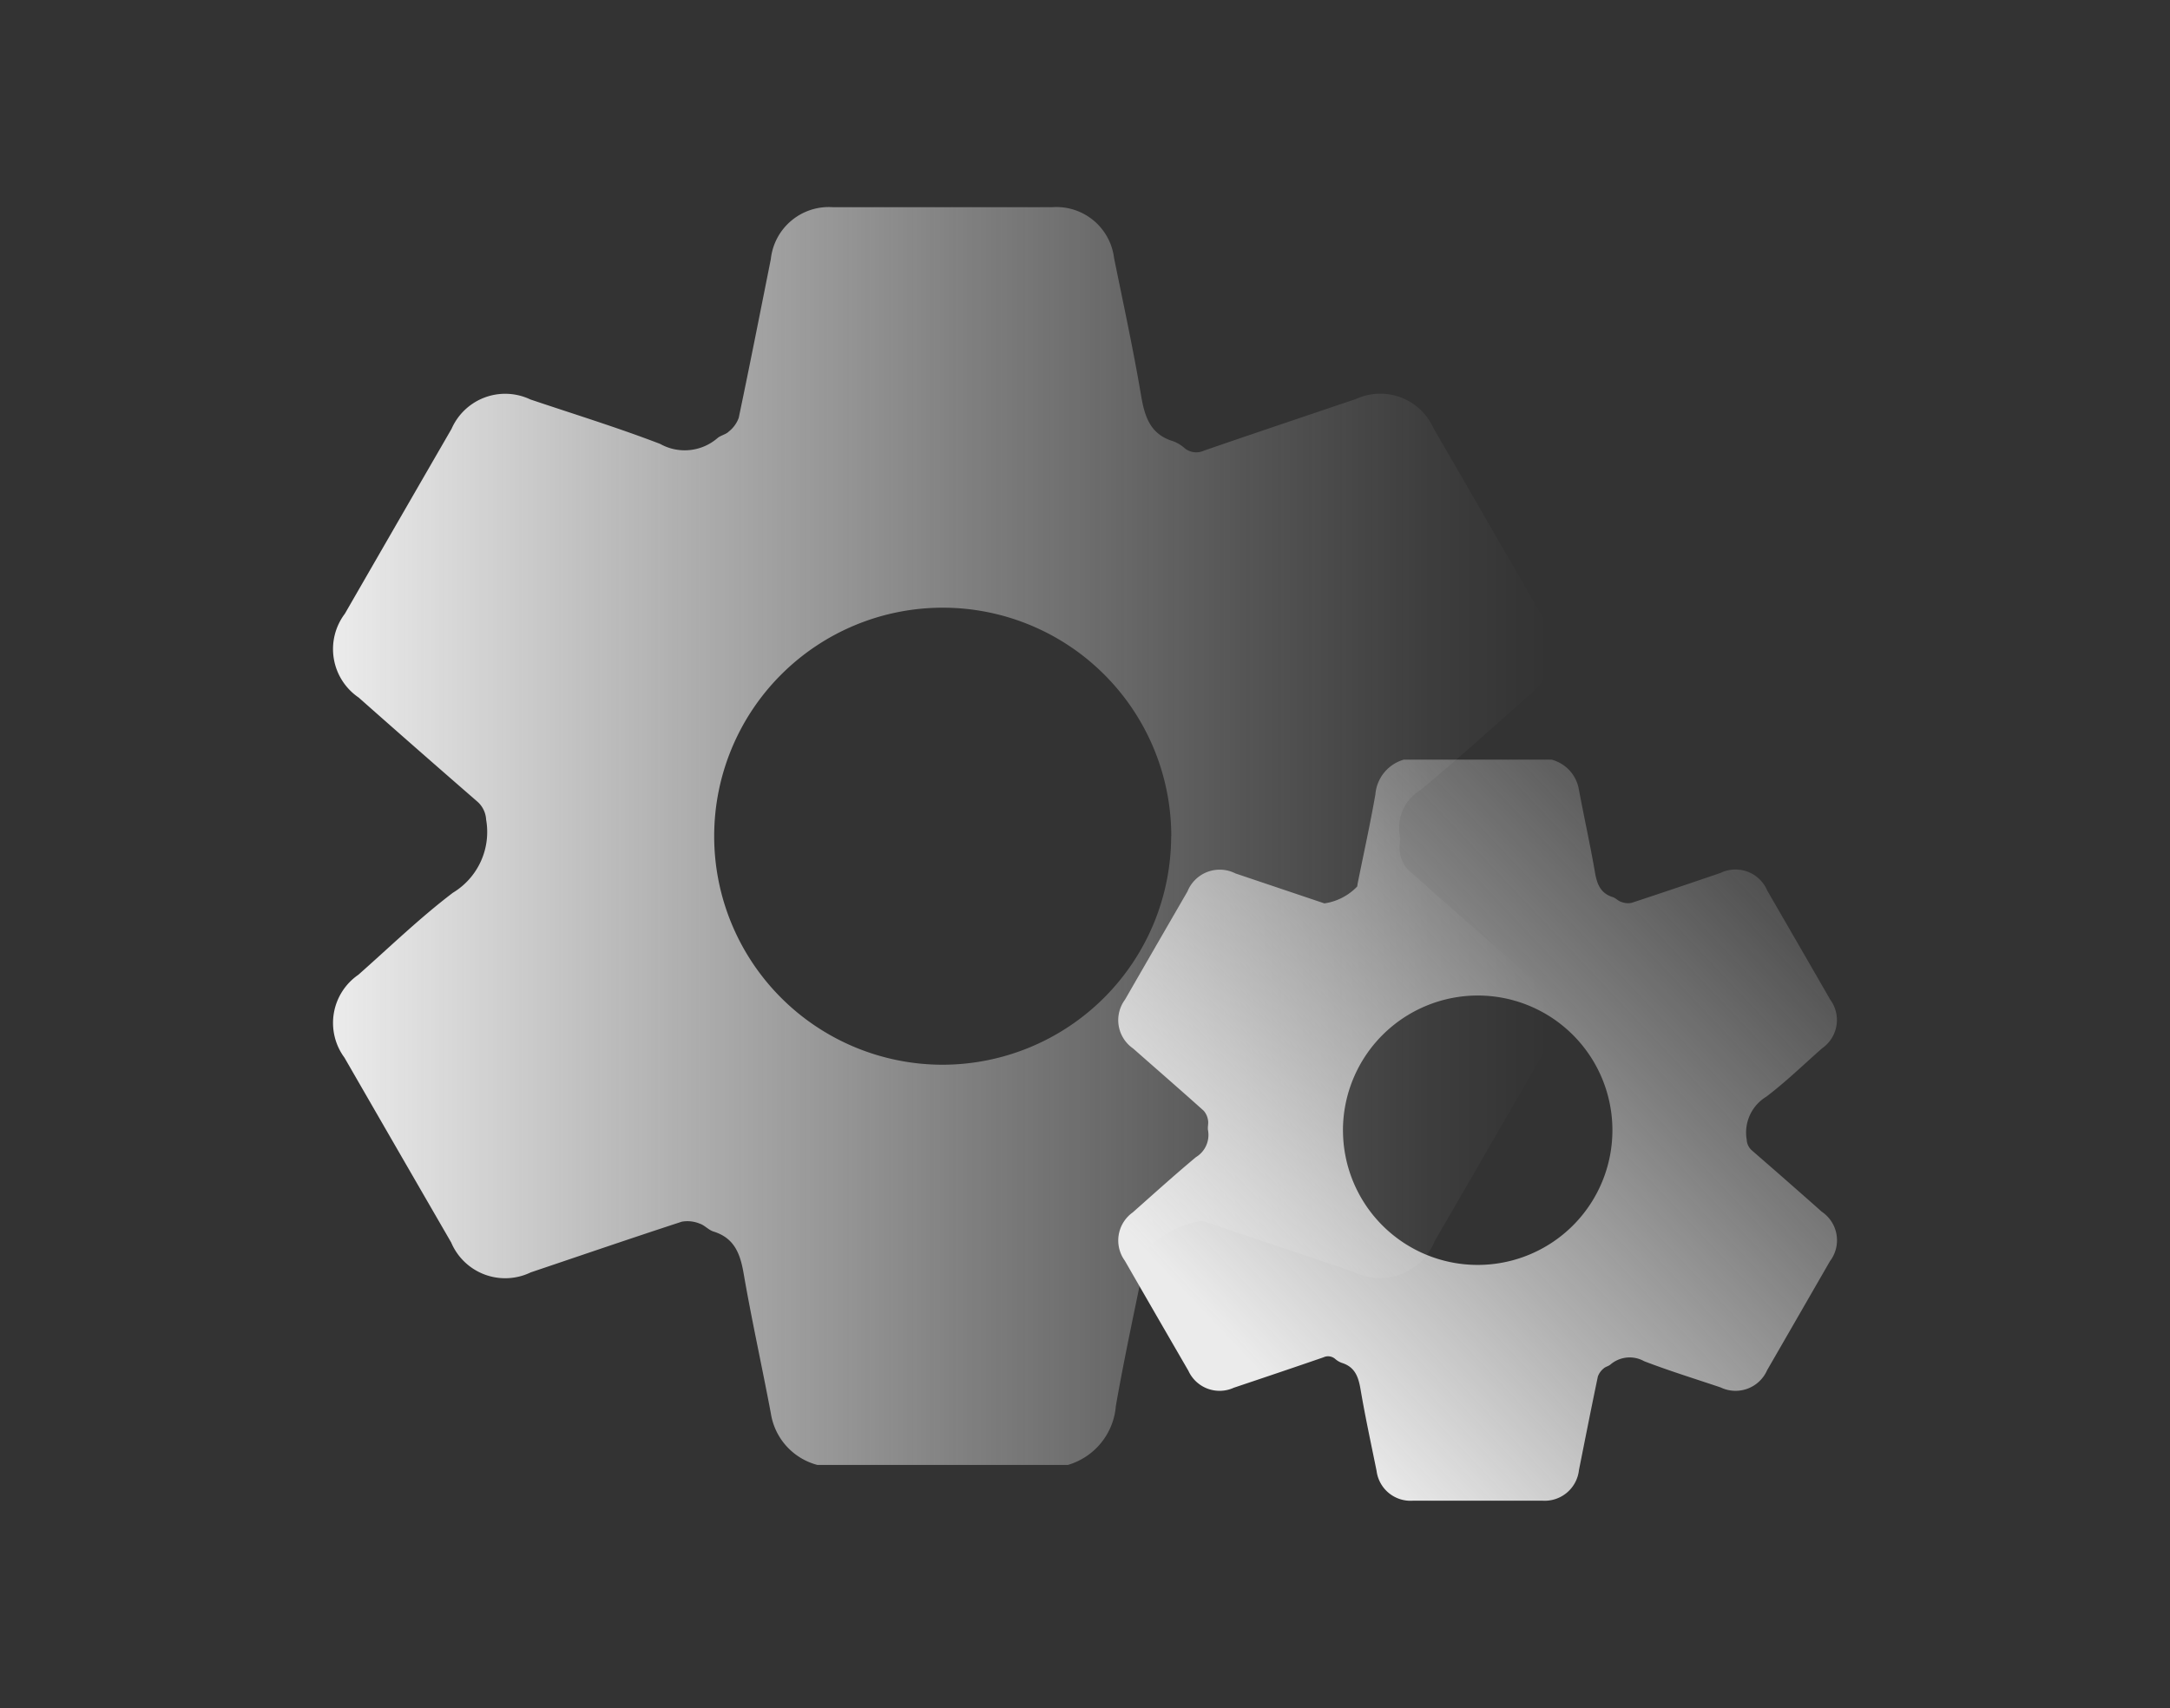 <svg id="Group_503" data-name="Group 503" xmlns="http://www.w3.org/2000/svg" xmlns:xlink="http://www.w3.org/1999/xlink" width="75.578" height="59.501" viewBox="0 0 75.578 59.501">
  <rect x="0" y="0" width="75.578" height="59.501" fill="#333333" stroke="none"/>
  <defs>
    <linearGradient id="linear-gradient" y1="0.5" x2="1" y2="0.5" gradientUnits="objectBoundingBox">
      <stop offset="0" stop-color="#ebebeb"/>
      <stop offset="0.279" stop-color="#f1f1f1" stop-opacity="0.659"/>
      <stop offset="0.534" stop-color="#f7f7f7" stop-opacity="0.376"/>
      <stop offset="0.746" stop-color="#fbfbfb" stop-opacity="0.173"/>
      <stop offset="0.908" stop-color="#fefefe" stop-opacity="0.047"/>
      <stop offset="1" stop-color="#fff" stop-opacity="0"/>
    </linearGradient>
    <linearGradient id="linear-gradient-2" x1="0.18" y1="0.81" x2="1.075" y2="-0.058" xlink:href="#linear-gradient"/>
  </defs>
  <rect id="Rectangle_296" data-name="Rectangle 296" width="75.578" height="59.501" fill="none"/>
  <g id="Group_502" data-name="Group 502" transform="translate(11.603 7.225)">
    <g id="Group_500" data-name="Group 500">
      <path id="Path_633" data-name="Path 633" d="M462.542,667.731h-8.727a2.208,2.208,0,0,1-1.62-1.8c-.305-1.623-.665-3.236-.946-4.863-.119-.691-.32-1.241-1.052-1.467-.171-.053-.308-.22-.479-.275a1.122,1.122,0,0,0-.623-.068c-1.759.574-3.509,1.175-5.262,1.766a2.043,2.043,0,0,1-2.771-1.042q-1.862-3.218-3.717-6.438a2.036,2.036,0,0,1,.483-2.886c1.089-.962,2.138-1.98,3.294-2.858a2.473,2.473,0,0,0,1.157-2.547.9.9,0,0,0-.291-.615q-2.083-1.809-4.149-3.638a2.043,2.043,0,0,1-.48-2.919q1.855-3.22,3.716-6.44a2.04,2.04,0,0,1,2.744-1.024c1.51.509,3.036.978,4.522,1.549a1.747,1.747,0,0,0,1.993-.2c.114-.1.3-.129.4-.234a1.067,1.067,0,0,0,.343-.474c.386-1.84.749-3.683,1.117-5.526a2.031,2.031,0,0,1,2.174-1.811q3.808,0,7.614,0a2.023,2.023,0,0,1,2.167,1.769c.323,1.59.668,3.176.939,4.776.126.746.315,1.364,1.121,1.607a1.273,1.273,0,0,1,.4.243.636.636,0,0,0,.673.083c1.762-.608,3.529-1.2,5.3-1.8a2.024,2.024,0,0,1,2.682,1q1.883,3.253,3.759,6.512a2.03,2.03,0,0,1-.473,2.855c-1.238,1.1-2.462,2.209-3.736,3.262a1.537,1.537,0,0,0-.716,1.578c.036.191-.035.4.006.594a1.125,1.125,0,0,0,.259.573c1.38,1.237,2.78,2.452,4.169,3.678a2.039,2.039,0,0,1,.483,2.887q-1.846,3.2-3.7,6.4a2.053,2.053,0,0,1-2.832,1.062q-2.63-.887-5.259-1.772a3.359,3.359,0,0,0-1.934,1c-.016.055-.016.113-.028.169-.354,1.757-.741,3.511-1.05,5.277A2.334,2.334,0,0,1,462.542,667.731Zm3.6-21.9a7.96,7.96,0,1,0-7.969,7.96A7.972,7.972,0,0,0,466.138,645.829Z" transform="translate(-436.951 -623.928)" fill="url(#linear-gradient)"/>
    </g>
    <g id="Group_501" data-name="Group 501" transform="translate(27.35 19.235)">
      <path id="Path_634" data-name="Path 634" d="M465.8,637.226h5.144a1.3,1.3,0,0,1,.955,1.057c.179.956.392,1.908.557,2.867.069.406.19.73.619.865.1.03.182.129.283.161a.655.655,0,0,0,.367.041c1.036-.339,2.067-.691,3.1-1.042a1.2,1.2,0,0,1,1.633.615q1.1,1.9,2.191,3.794a1.2,1.2,0,0,1-.285,1.7c-.642.567-1.26,1.167-1.941,1.684a1.459,1.459,0,0,0-.681,1.5.526.526,0,0,0,.171.363q1.228,1.065,2.445,2.144a1.2,1.2,0,0,1,.284,1.72q-1.094,1.9-2.19,3.8a1.2,1.2,0,0,1-1.617.6c-.891-.3-1.789-.577-2.666-.914a1.031,1.031,0,0,0-1.175.117c-.068.059-.174.075-.237.137a.639.639,0,0,0-.2.281c-.227,1.083-.441,2.17-.658,3.256a1.2,1.2,0,0,1-1.282,1.067q-2.243,0-4.488,0A1.192,1.192,0,0,1,464.85,662c-.19-.937-.393-1.873-.554-2.815-.074-.44-.185-.8-.66-.947a.738.738,0,0,1-.236-.143.377.377,0,0,0-.4-.049c-1.039.359-2.08.709-3.122,1.059a1.193,1.193,0,0,1-1.581-.589q-1.111-1.916-2.216-3.837a1.2,1.2,0,0,1,.278-1.682c.73-.647,1.452-1.3,2.2-1.924a.905.905,0,0,0,.422-.93c-.022-.113.02-.239,0-.35a.652.652,0,0,0-.152-.337c-.813-.729-1.639-1.446-2.458-2.168a1.2,1.2,0,0,1-.284-1.7q1.087-1.888,2.178-3.772a1.21,1.21,0,0,1,1.669-.626l3.1,1.044a1.978,1.978,0,0,0,1.14-.587.75.75,0,0,0,.016-.1c.208-1.037.437-2.07.619-3.11A1.374,1.374,0,0,1,465.8,637.226Zm-2.12,12.908a4.692,4.692,0,1,0,4.7-4.691A4.7,4.7,0,0,0,463.679,650.134Z" transform="translate(-455.859 -637.226)" fill="url(#linear-gradient-2)"/>
    </g>
  </g>
</svg>
